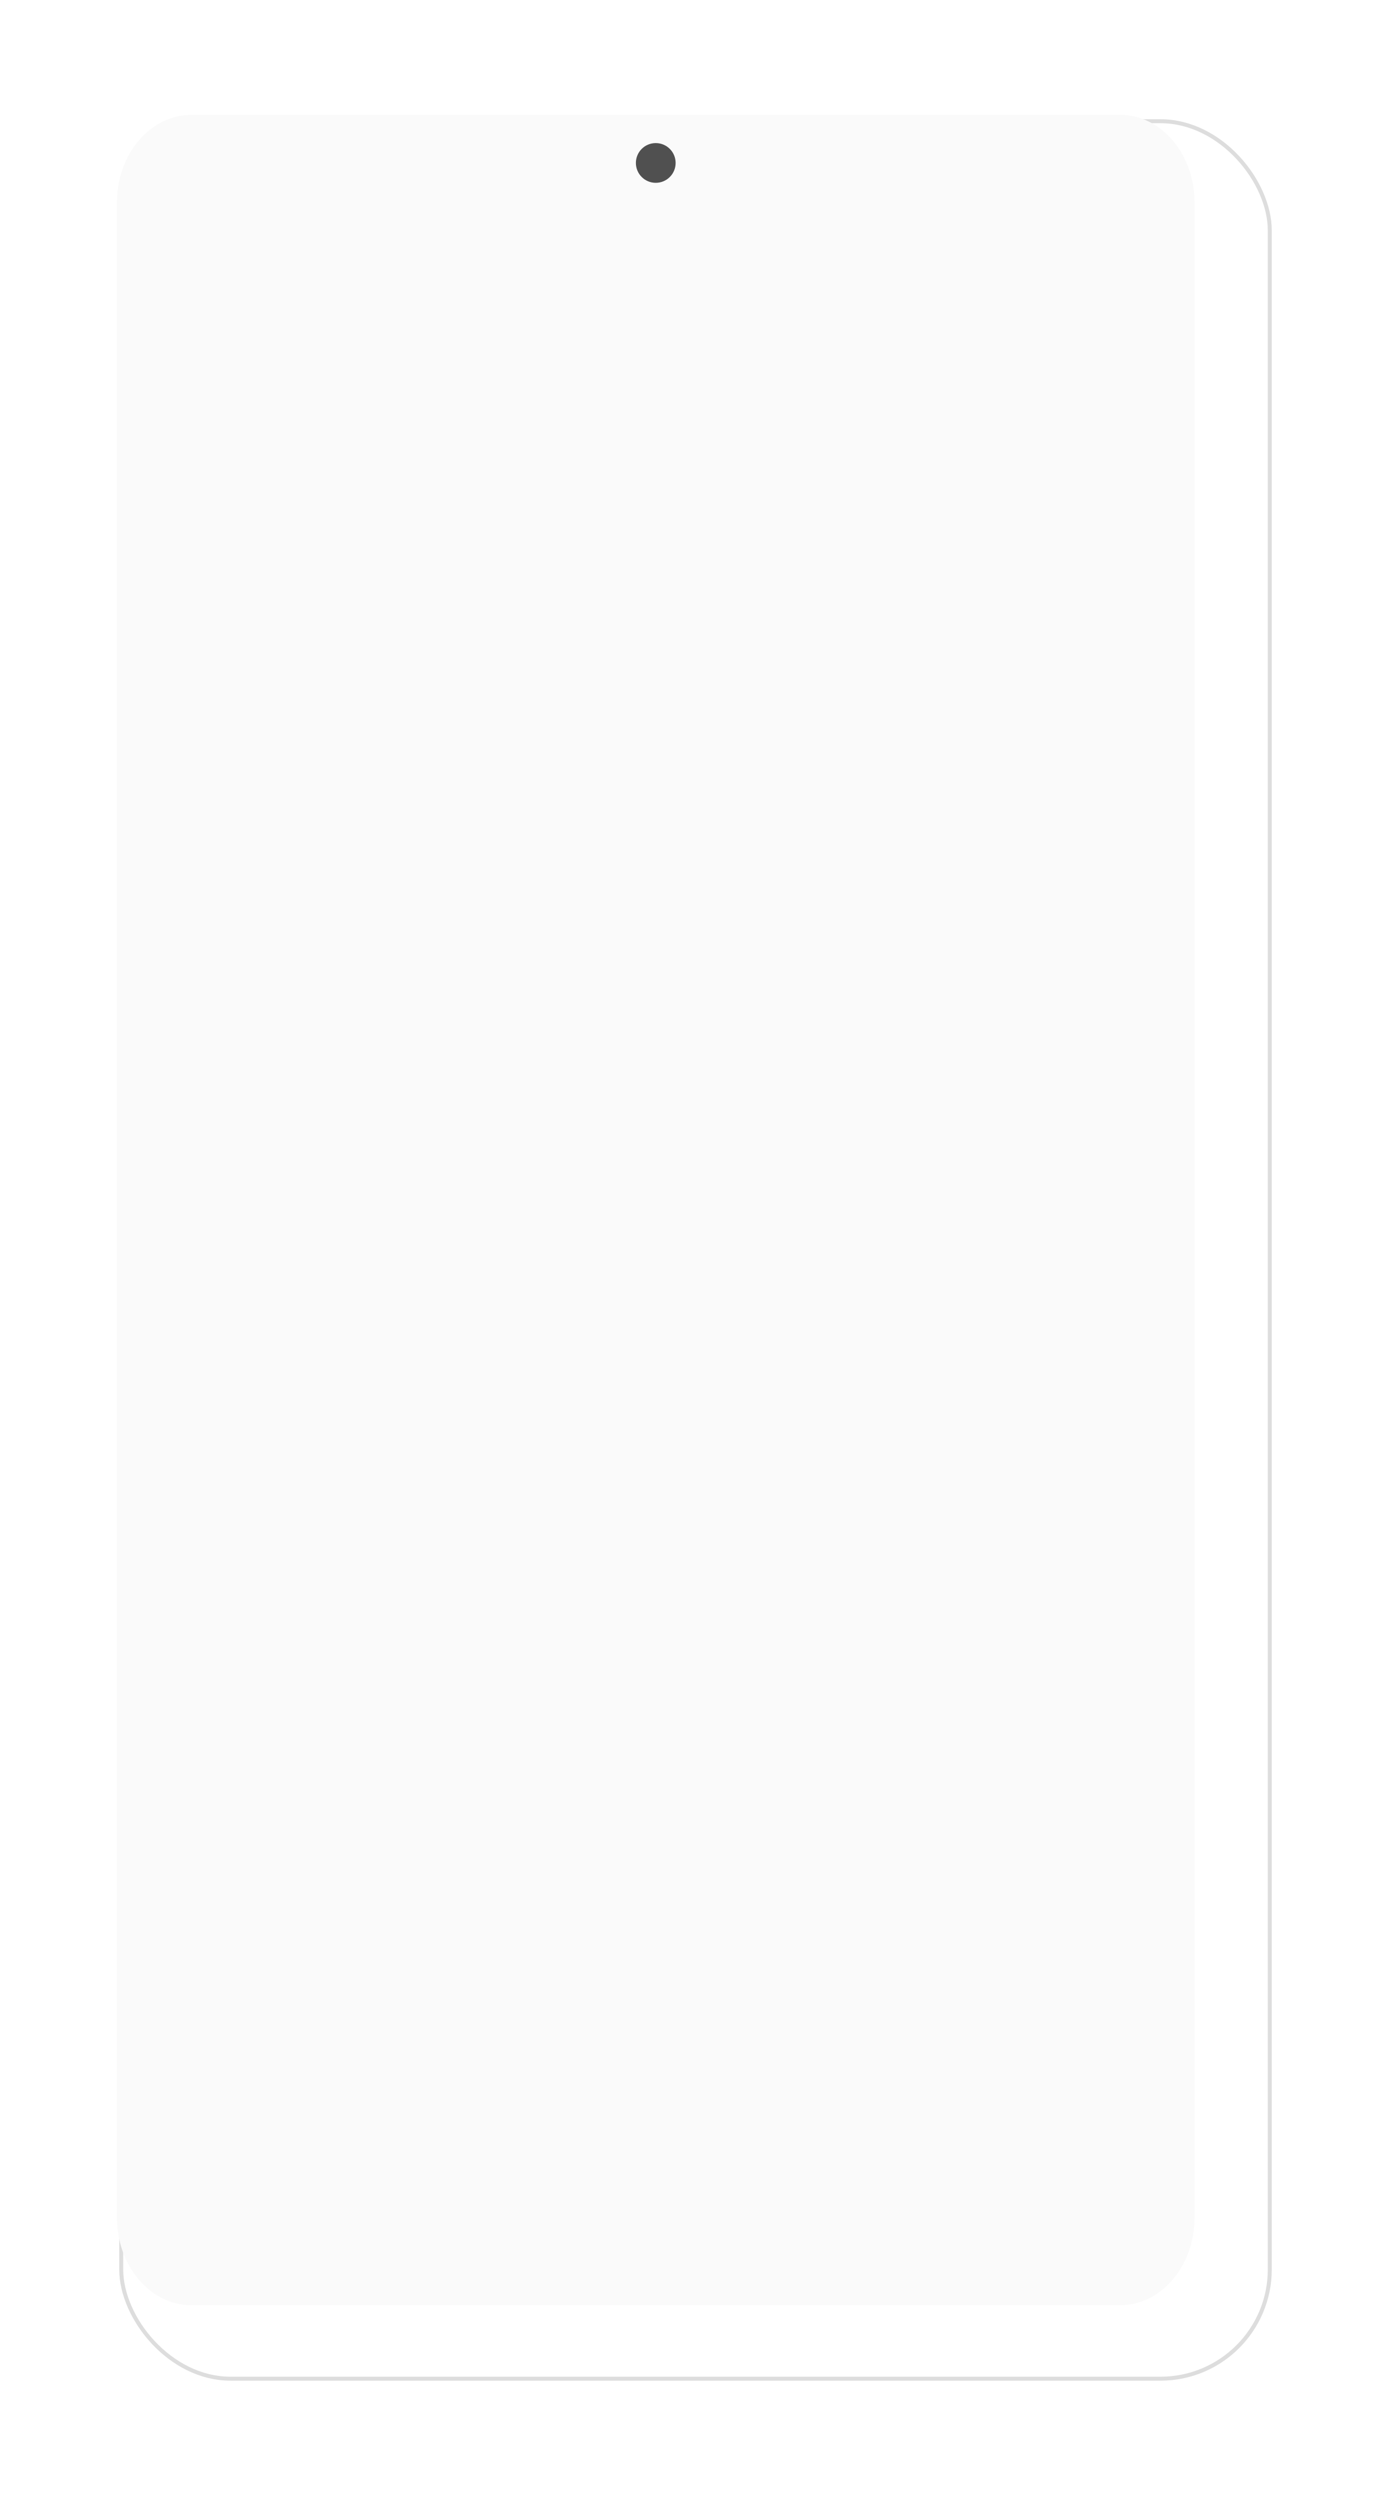 <svg xmlns="http://www.w3.org/2000/svg" xmlns:xlink="http://www.w3.org/1999/xlink" width="350" height="629" viewBox="0 0 350 629">
  <defs>
    <filter id="사각형_682" x="0" y="0" width="350" height="629" filterUnits="userSpaceOnUse">
      <feOffset dx="10" dy="10" input="SourceAlpha"/>
      <feGaussianBlur stdDeviation="10" result="blur"/>
      <feFlood flood-opacity="0.09"/>
      <feComposite operator="in" in2="blur"/>
      <feComposite in="SourceGraphic"/>
    </filter>
  </defs>
  <g id="그룹_3903" data-name="그룹 3903" transform="translate(-300 -163)">
    <g transform="matrix(1, 0, 0, 1, 300, 163)" filter="url(#사각형_682)">
      <g id="사각형_682-2" data-name="사각형 682" transform="translate(20 20)" fill="#fff" stroke="#ddd" stroke-width="1">
        <rect width="290" height="569" rx="28" stroke="none"/>
        <rect x="0.5" y="0.5" width="289" height="568" rx="27.5" fill="none"/>
      </g>
    </g>
    <path id="패스_3401" data-name="패스 3401" d="M18.7,0H252.447c10.328,0,18.7,9.869,18.7,22.044V529.05c0,12.174-8.372,22.044-18.7,22.044H18.7C8.372,551.094,0,541.225,0,529.05V22.044C0,9.869,8.372,0,18.7,0Z" transform="translate(329.427 191.906)" fill="#fafafa"/>
    <circle id="타원_22" data-name="타원 22" cx="5" cy="5" r="5" transform="translate(460 199)" fill="#505050"/>
  </g>
</svg>
